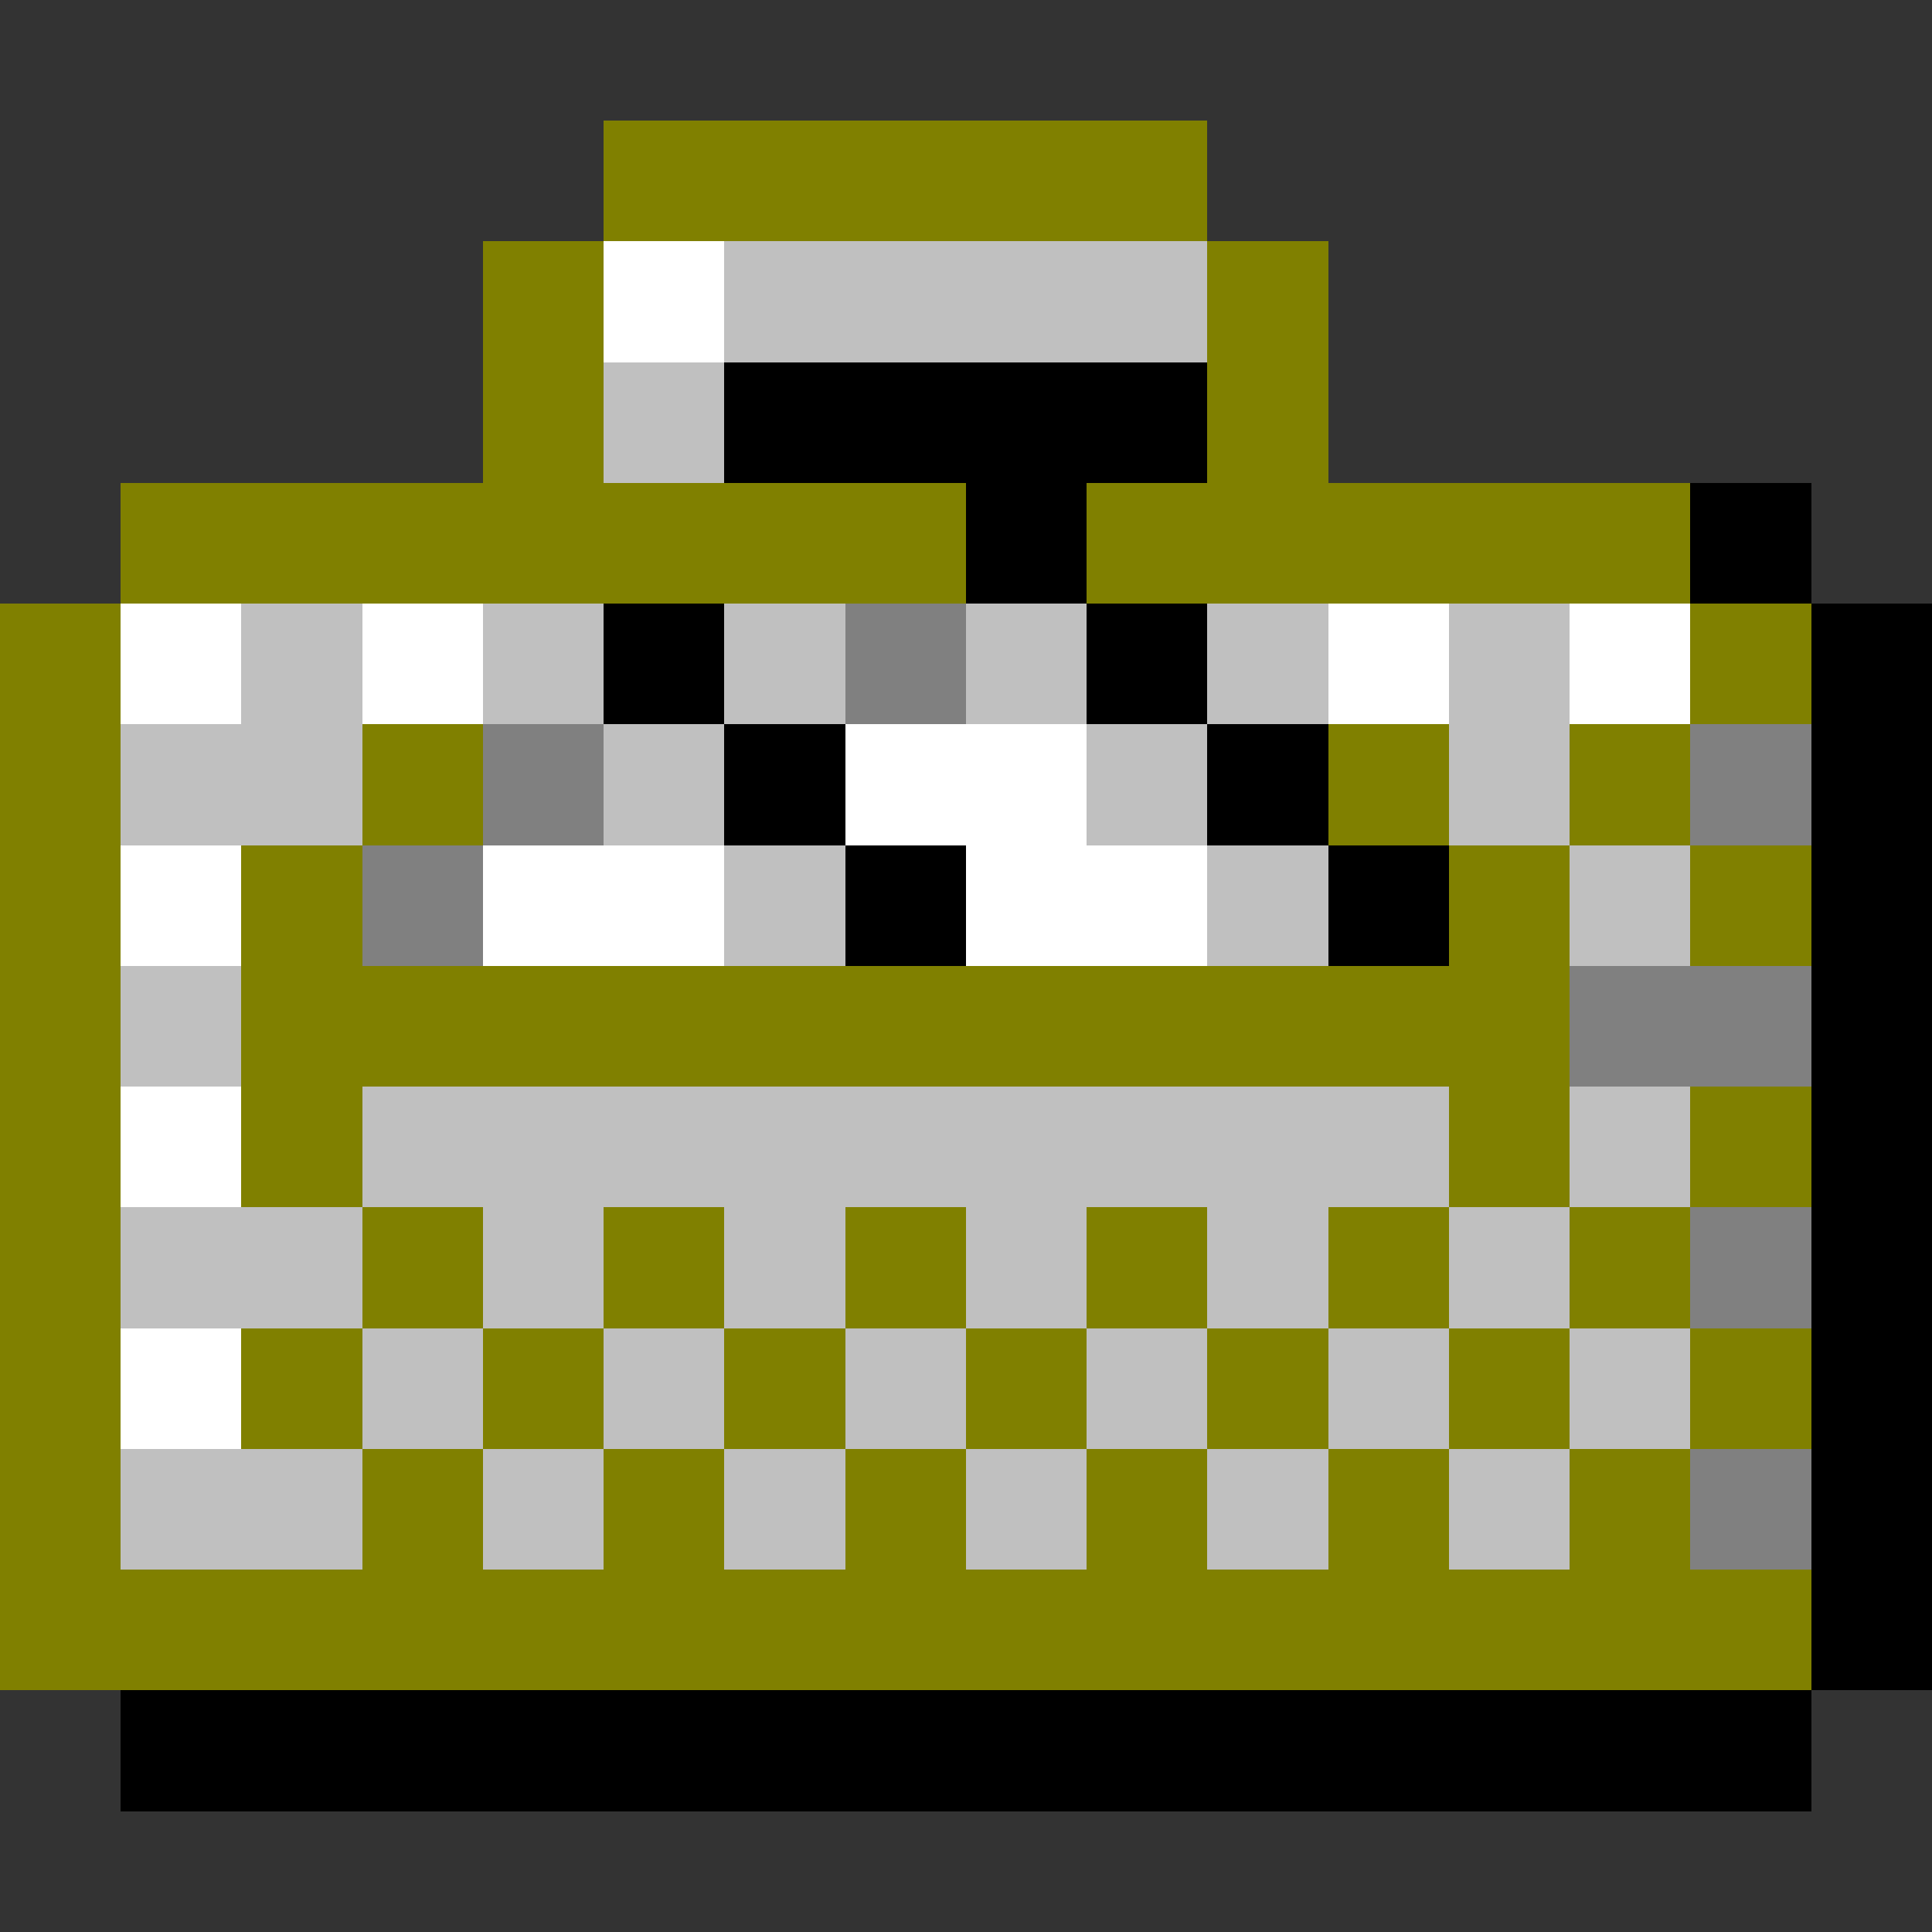 <svg xmlns="http://www.w3.org/2000/svg" width="16" height="16" shape-rendering="crispEdges" viewBox="0 -0.5 16 16"><rect x="0" y="-0.5" width="16" height="16" fill="#333333" stroke="none"/><path stroke="olive" d="M5 1h5M4 2h1m5 0h1M4 3h1m5 0h1M1 4h7m1 0h5M0 5h1m13 0h1M0 6h1m2 0h1m7 0h1m1 0h1M0 7h1m1 0h1m9 0h1m1 0h1M0 8h1m1 0h11M0 9h1m1 0h1m9 0h1m1 0h1M0 10h1m2 0h1m1 0h1m1 0h1m1 0h1m1 0h1m1 0h1M0 11h1m1 0h1m1 0h1m1 0h1m1 0h1m1 0h1m1 0h1m1 0h1M0 12h1m2 0h1m1 0h1m1 0h1m1 0h1m1 0h1m1 0h1M0 13h15"/><path stroke="#fff" d="M5 2h1M1 5h1m1 0h1m7 0h1m1 0h1M7 6h2M1 7h1m2 0h2m2 0h2M1 9h1m-1 2h1"/><path stroke="silver" d="M6 2h4M5 3h1M2 5h1m1 0h1m1 0h1m1 0h1m1 0h1m1 0h1M1 6h2m2 0h1m3 0h1m2 0h1M6 7h1m3 0h1m2 0h1M1 8h1m1 1h9m1 0h1M1 10h2m1 0h1m1 0h1m1 0h1m1 0h1m1 0h1M3 11h1m1 0h1m1 0h1m1 0h1m1 0h1m1 0h1M1 12h2m1 0h1m1 0h1m1 0h1m1 0h1m1 0h1"/><path stroke="#000" d="M6 3h4M8 4h1m5 0h1M5 5h1m3 0h1m5 0h1M6 6h1m3 0h1m4 0h1M7 7h1m3 0h1m3 0h1m-1 1h1m-1 1h1m-1 1h1m-1 1h1m-1 1h1m-1 1h1M1 14h14"/><path stroke="gray" d="M7 5h1M4 6h1m9 0h1M3 7h1m9 1h2m-1 2h1m-1 2h1"/></svg>